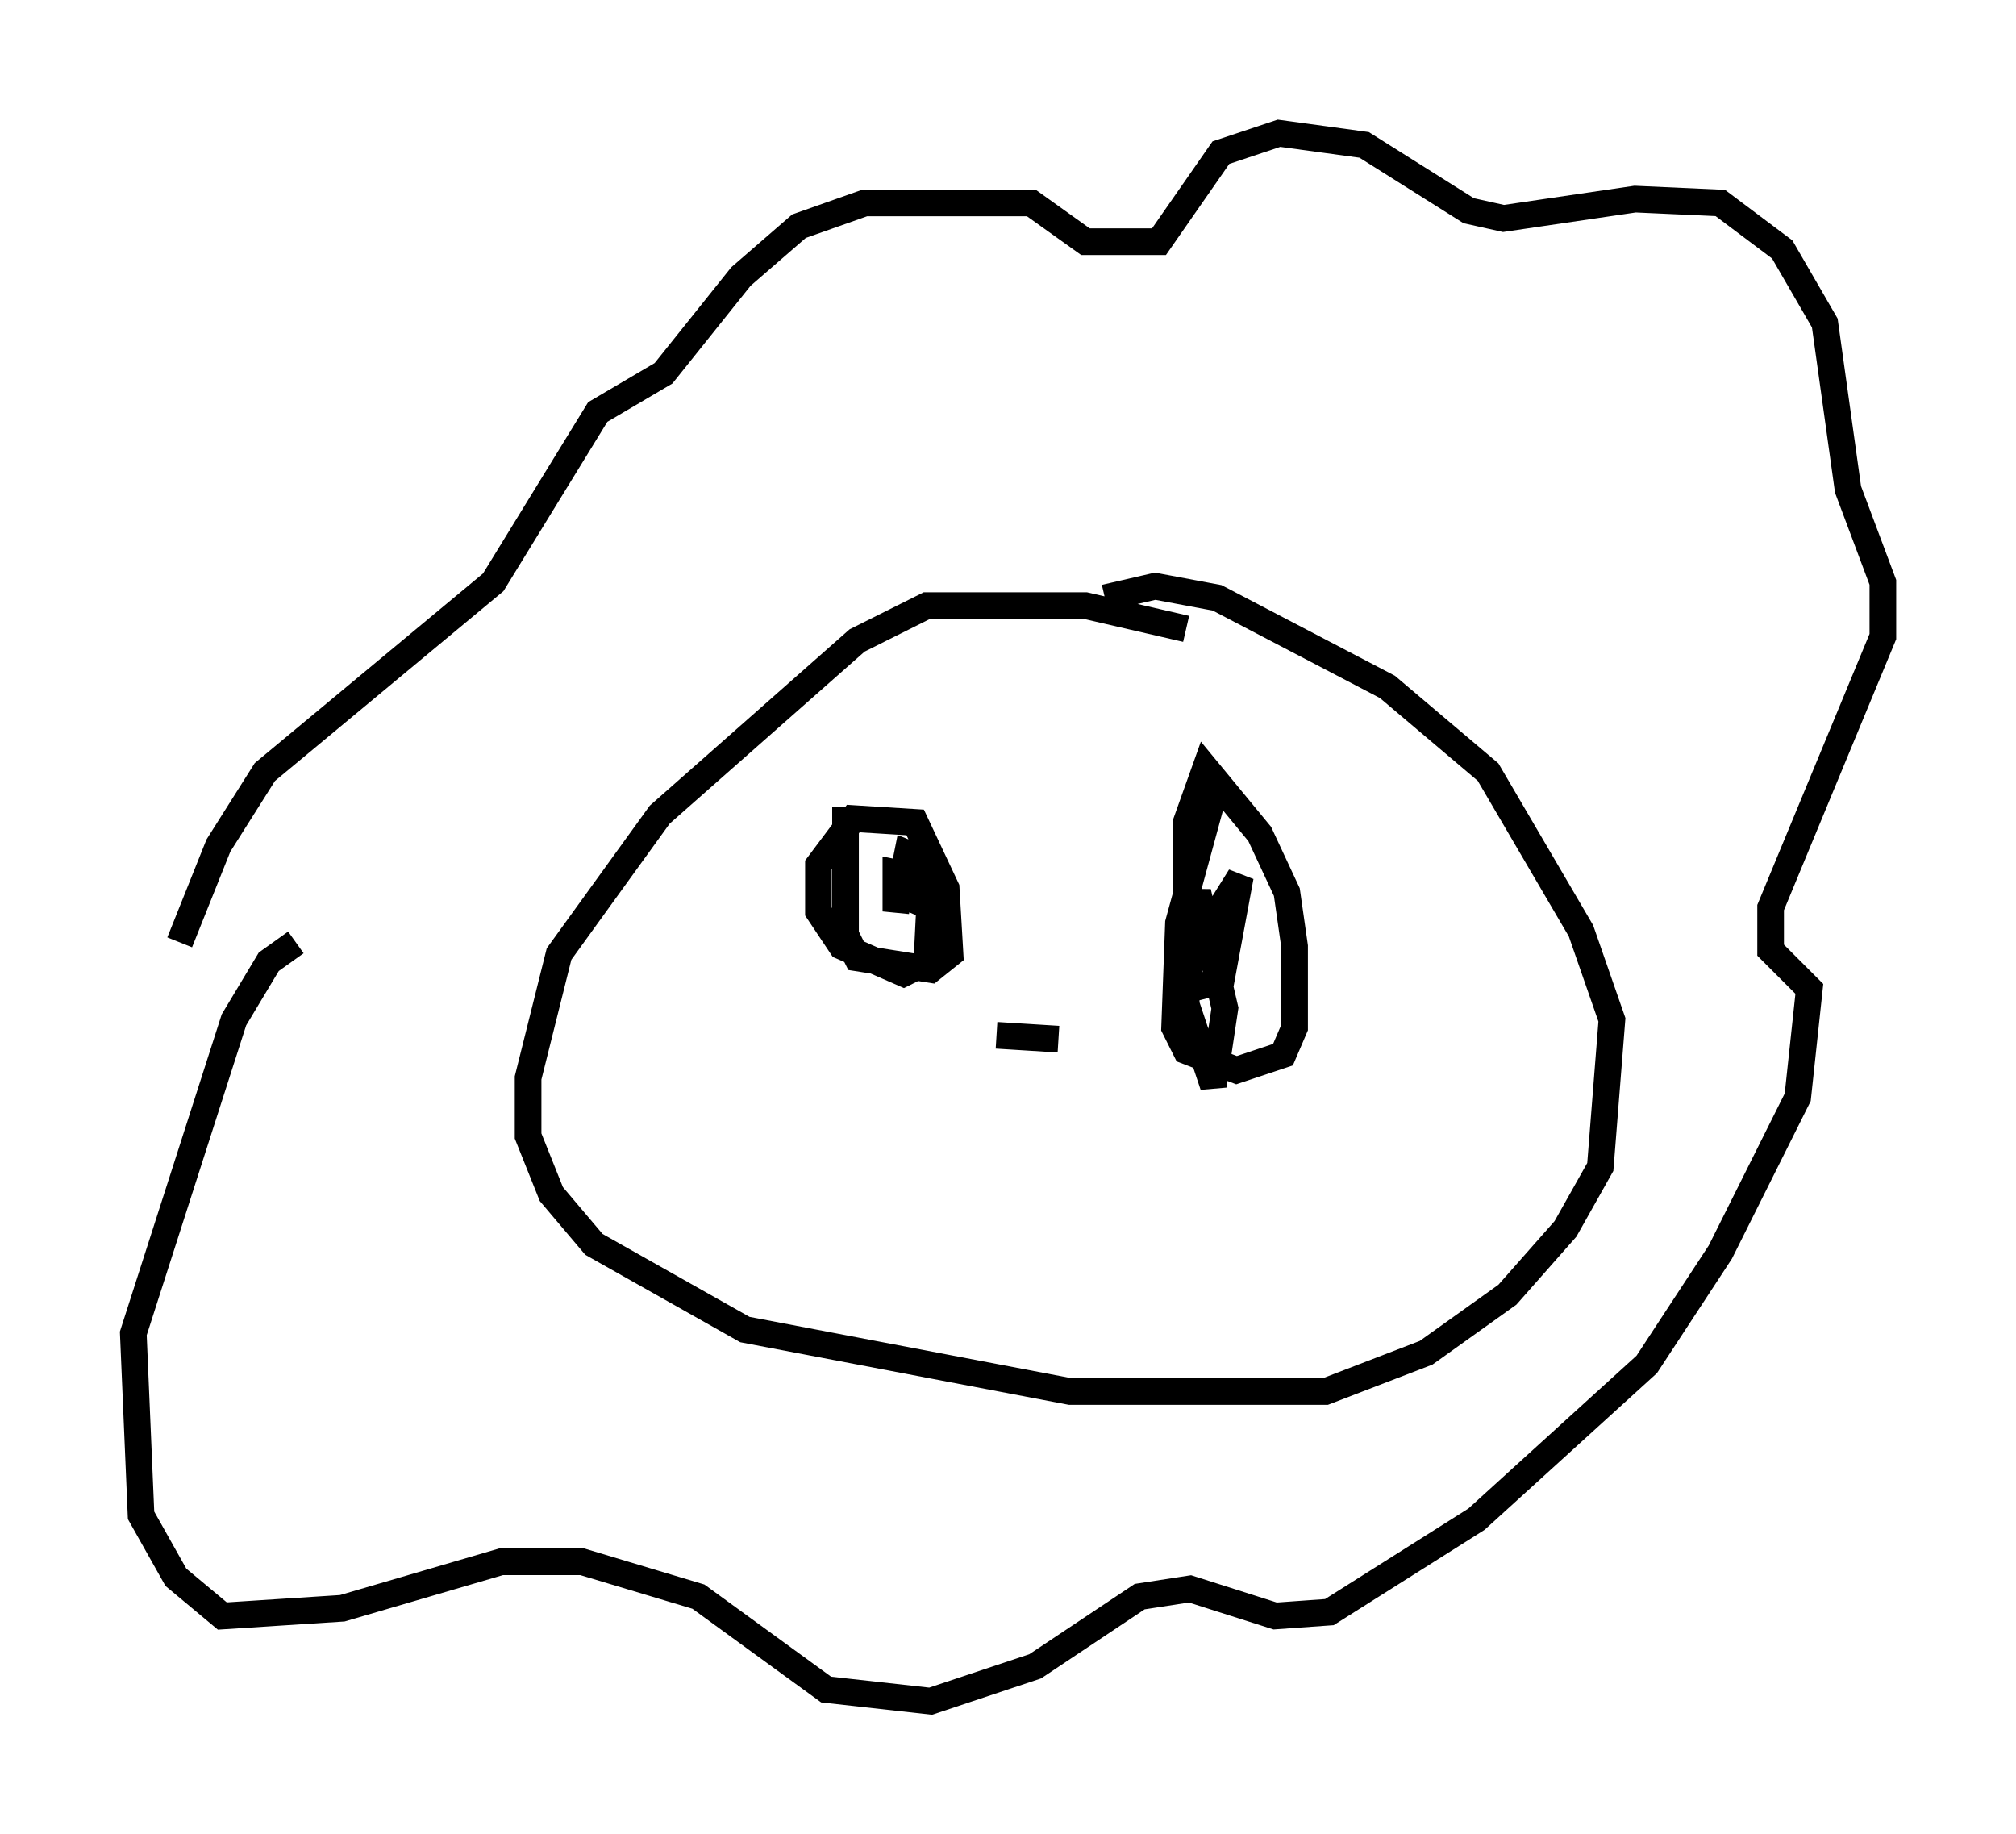 <?xml version="1.0" encoding="utf-8" ?>
<svg baseProfile="full" height="68.827" version="1.1" width="75.653" xmlns="http://www.w3.org/2000/svg" xmlns:ev="http://www.w3.org/2001/xml-events" xmlns:xlink="http://www.w3.org/1999/xlink"><defs /><rect fill="white" height="68.827" width="75.653" x="0" y="0" /><path d="M6.743, 40.587 m0.0, -5.229 l1.453, -3.631 1.743, -2.76 l8.57, -7.117 3.922, -6.391 l2.469, -1.453 2.905, -3.631 l2.179, -1.888 2.469, -0.872 l6.246, 0.0 2.034, 1.453 l2.76, 0.0 2.324, -3.341 l2.179, -0.726 3.196, 0.436 l3.922, 2.469 1.307, 0.291 l4.939, -0.726 3.196, 0.145 l2.324, 1.743 1.598, 2.76 l0.872, 6.246 1.307, 3.486 l0.0, 2.034 -4.212, 10.168 l0.0, 1.598 1.453, 1.453 l-0.436, 4.067 -2.905, 5.81 l-2.76, 4.212 -6.391, 5.81 l-5.52, 3.486 -2.034, 0.145 l-3.196, -1.017 -1.888, 0.291 l-3.922, 2.615 -3.922, 1.307 l-3.922, -0.436 -4.793, -3.486 l-4.358, -1.307 -3.05, 0.0 l-5.955, 1.743 -4.503, 0.291 l-1.743, -1.453 -1.307, -2.324 l-0.291, -6.827 3.777, -11.765 l1.307, -2.179 1.017, -0.726 m33.408, -11.765 l-3.777, -0.872 -5.955, 0.0 l-2.615, 1.307 -7.408, 6.536 l-3.777, 5.229 -1.162, 4.648 l0.0, 2.179 0.872, 2.179 l1.598, 1.888 5.665, 3.196 l12.201, 2.324 9.587, 0.0 l3.777, -1.453 3.05, -2.179 l2.179, -2.469 1.307, -2.324 l0.436, -5.52 -1.162, -3.341 l-3.486, -5.955 -3.777, -3.196 l-6.391, -3.341 -2.324, -0.436 l-1.888, 0.436 m-9.732, 7.844 l0.0, 4.793 0.436, 0.872 l2.76, 0.436 0.726, -0.581 l-0.145, -2.469 -1.162, -2.469 l-2.324, -0.145 -1.307, 1.743 l0.0, 1.743 0.872, 1.307 l2.324, 1.017 0.872, -0.436 l0.145, -2.905 -0.145, -0.872 l-0.726, -0.291 -0.436, 2.179 l0.0, -0.726 1.017, 0.436 l-0.291, -1.017 -0.726, -0.145 l0.0, 1.453 m11.911, -4.358 l-1.307, 4.793 -0.145, 3.922 l0.436, 0.872 1.888, 0.726 l1.743, -0.581 0.436, -1.017 l0.0, -3.05 -0.291, -2.034 l-1.017, -2.179 -2.034, -2.469 l-0.726, 2.034 0.0, 6.827 l1.017, 3.05 0.436, -2.905 l-1.017, -4.358 -0.436, 1.743 l0.145, 1.888 1.162, -0.291 l0.726, -3.922 -0.726, 1.162 l-0.145, 2.179 m-8.279, 2.615 l2.324, 0.145 " fill="none" stroke="black" stroke-width="1" /></svg>